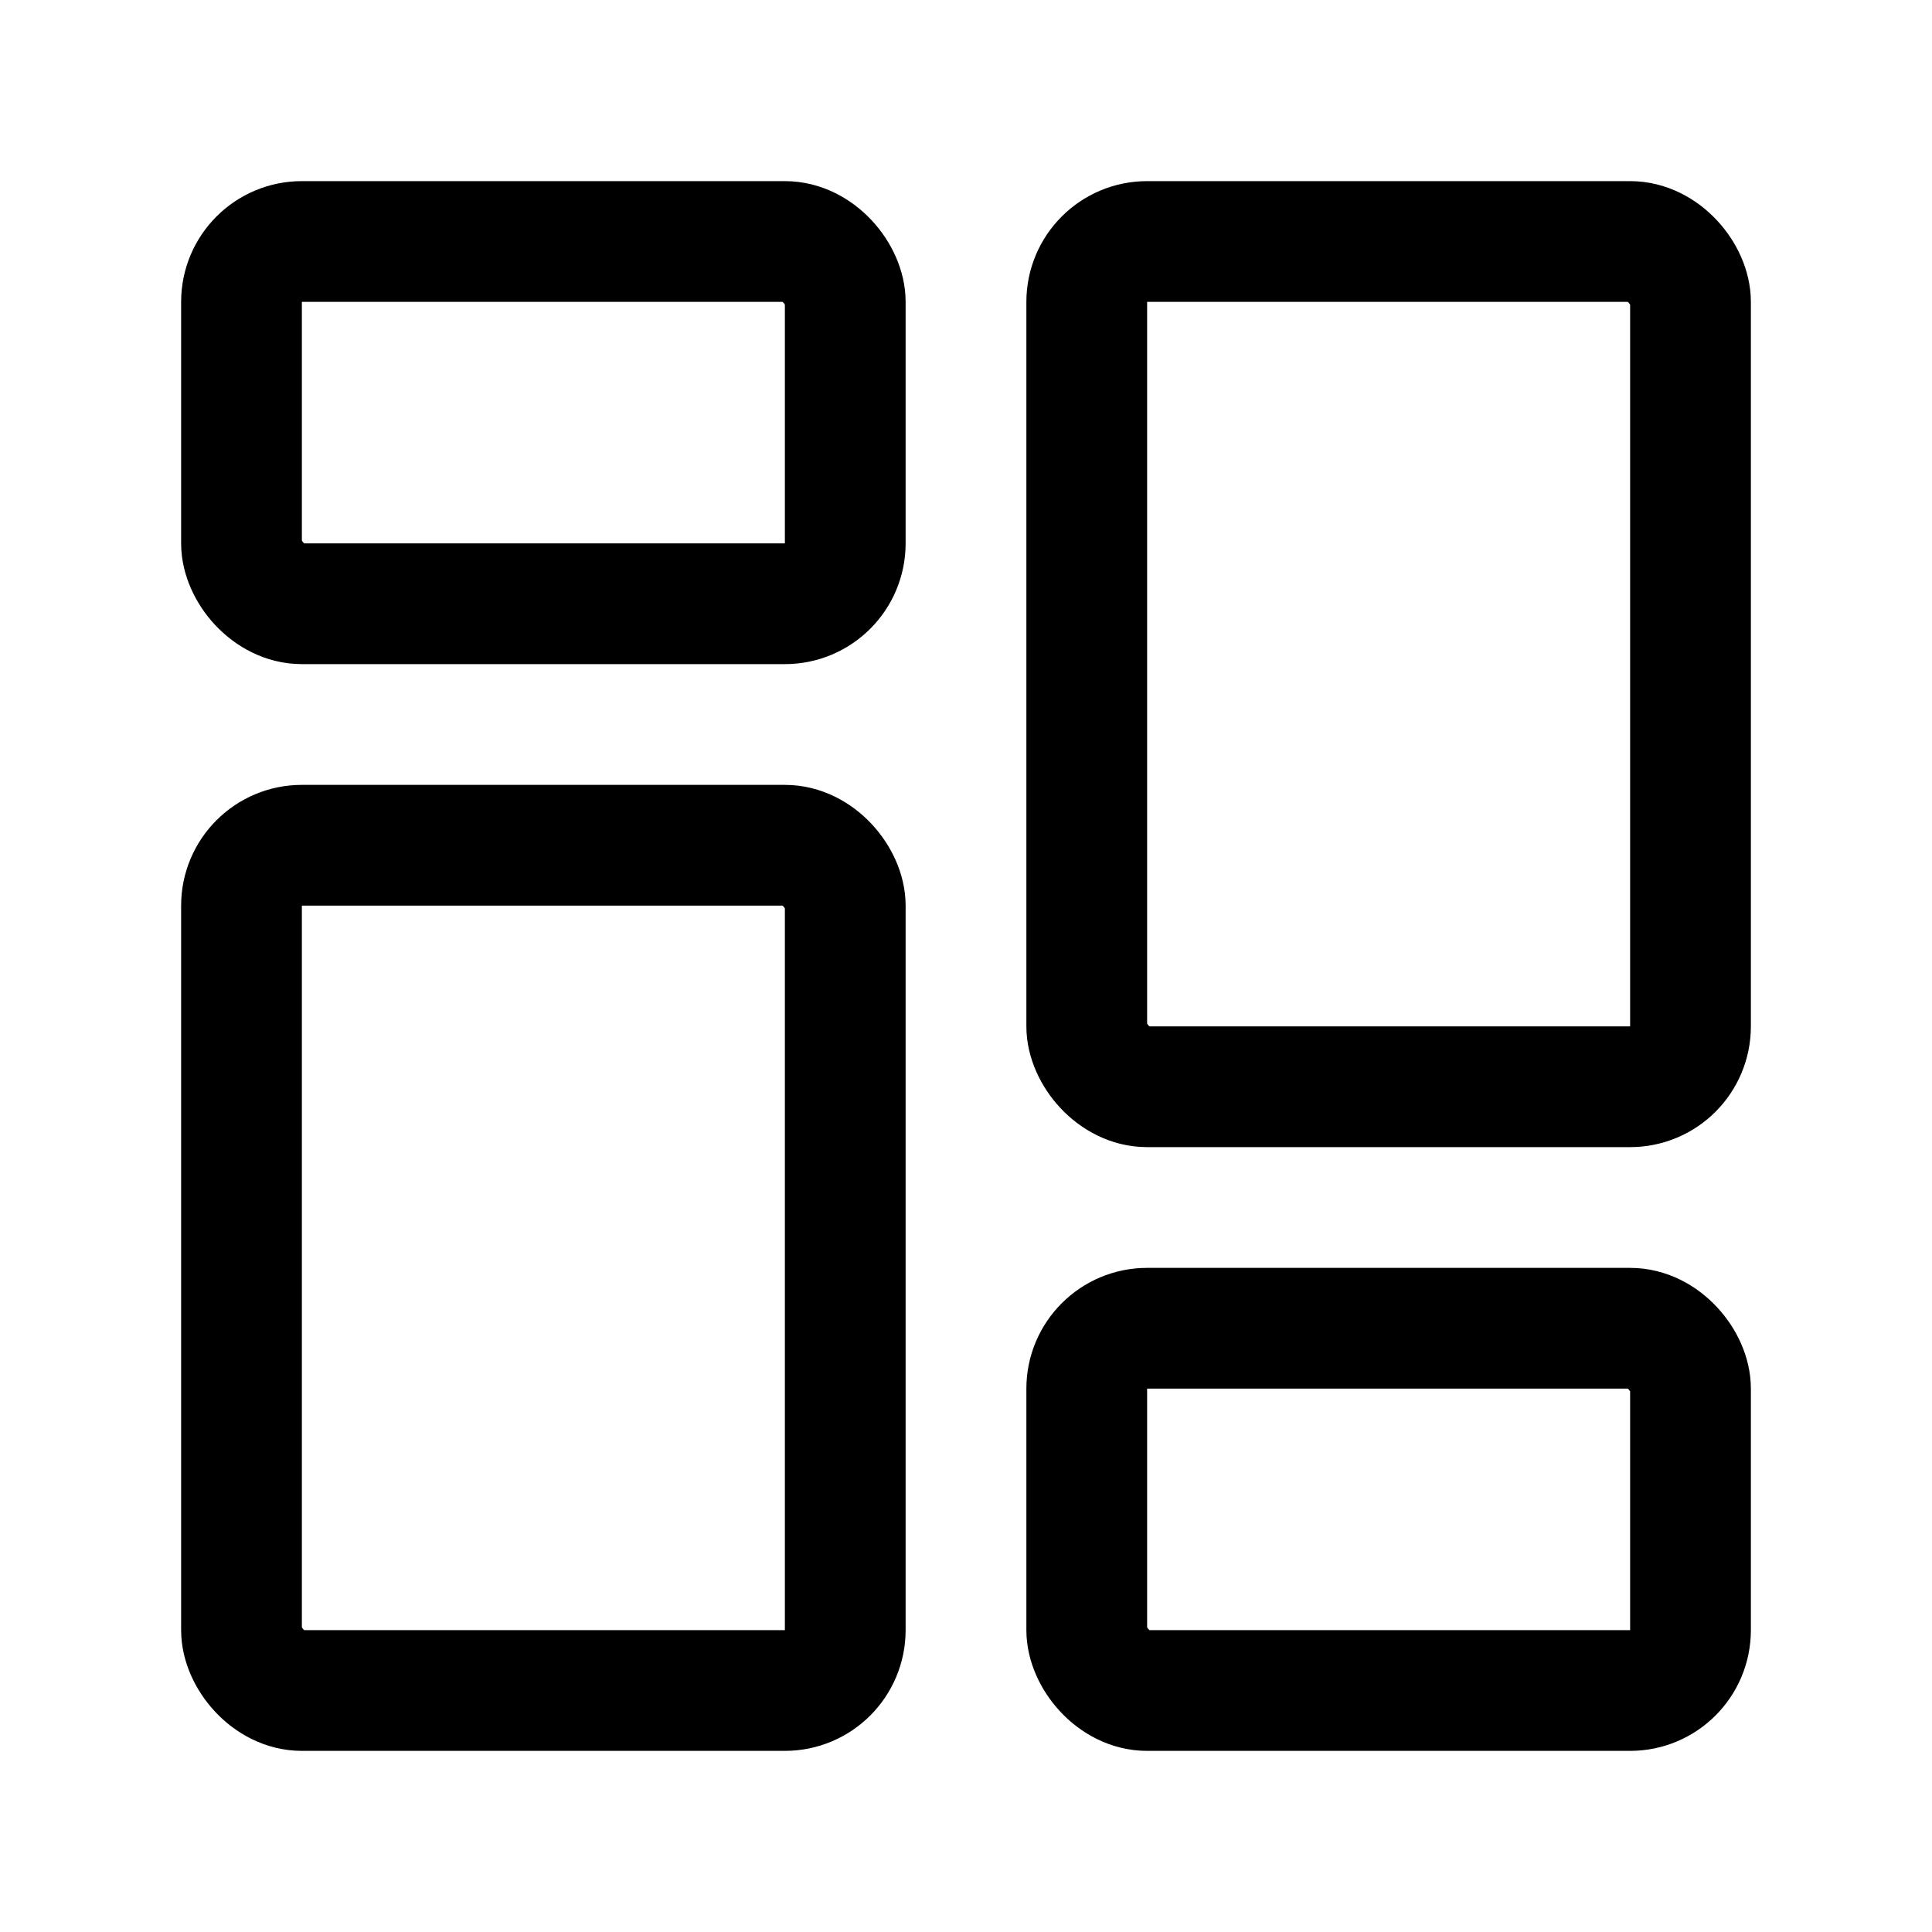 <svg width="16" height="16" viewBox="0 0 16 16" fill="none" xmlns="http://www.w3.org/2000/svg">
<rect x="2" y="2" width="5" height="3" rx="0.5" stroke="black"/>
<rect x="2" y="7" width="5" height="7" rx="0.5" stroke="black"/>
<rect x="9" y="2" width="5" height="7" rx="0.5" stroke="black"/>
<rect x="9" y="11" width="5" height="3" rx="0.5" stroke="black"/>
</svg>
